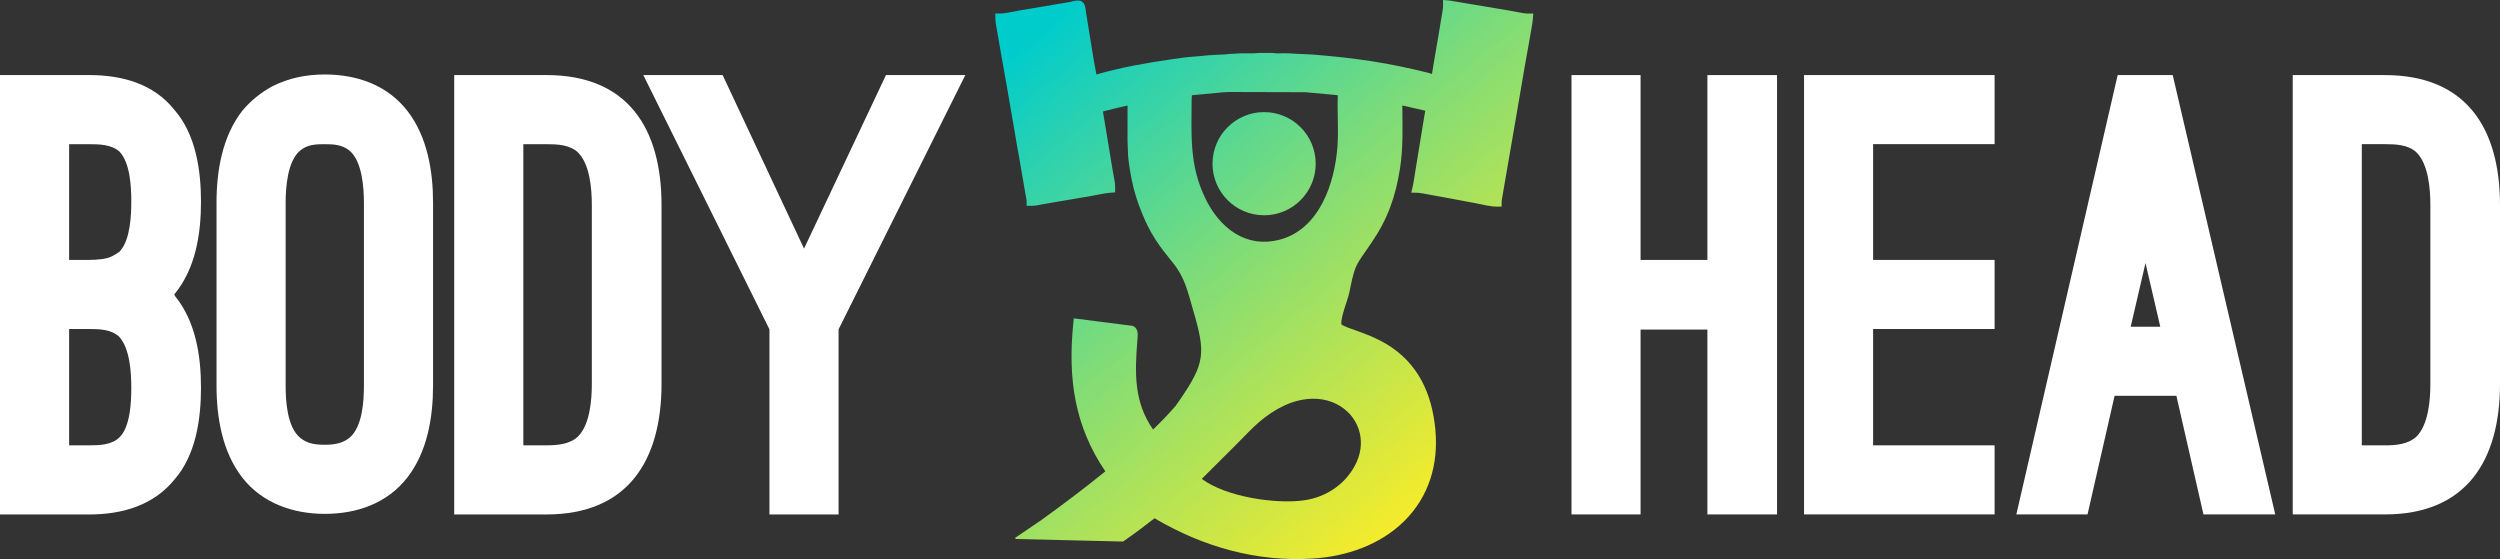 <?xml version="1.0" encoding="UTF-8"?>
<!DOCTYPE svg PUBLIC "-//W3C//DTD SVG 1.1//EN" "http://www.w3.org/Graphics/SVG/1.1/DTD/svg11.dtd">
<!-- Creator: CorelDRAW -->
<svg xmlns="http://www.w3.org/2000/svg" xml:space="preserve" width="233.644mm" height="52.25mm" version="1.1" style="shape-rendering:geometricPrecision; text-rendering:geometricPrecision; image-rendering:optimizeQuality; fill-rule:evenodd; clip-rule:evenodd"
viewBox="0 0 23355.94 5223.08"
 xmlns:xlink="http://www.w3.org/1999/xlink"
 xmlns:xodm="http://www.corel.com/coreldraw/odm/2003">
 <rect x="0" y="0" width="23355.94" height="5223.08" fill="#333333" stroke="none"/>
 <defs>
  <style type="text/css">
   <![CDATA[
    .fil0 {fill:white}
    .fil1 {fill:url(#id0)}
   ]]>
  </style>
  <linearGradient id="id0" gradientUnits="userSpaceOnUse" x1="9629.9" y1="343.14" x2="13451.05" y2="4919.64">
   <stop offset="0" style="stop-opacity:1; stop-color:#00CCCC"/>
   <stop offset="0.459" style="stop-opacity:1; stop-color:#7FDC78"/>
   <stop offset="1" style="stop-opacity:1; stop-color:#FFED24"/>
  </linearGradient>
 </defs>
 <g id="Camada_x0020_1">
  <g id="_2027037233088">
   <path class="fil0" d="M17499.17 1346.7l0 1081.72 1135.12 0 0 645.17 -1135.12 0 0 1087.11 1135.12 0 0 645.17 -1780.29 0 0 -4104.32 1780.29 0 0 645.17 -1135.12 0zm2833.5 2350.94l-577.37 0 -252.85 1108.22 -665.11 0 946.73 -4104.32 514.28 0 957.86 4104.32 -670.71 0 -252.84 -1108.22zm-426.88 -645.17l276.37 0 -138.18 -595.48 -138.19 595.48zm1513.84 1753.39l0 -4104.32 860.55 0c762.93,0 1075.75,499.37 1075.75,1215.61l0 1667.72c0,715.13 -312.15,1221 -1075.75,1221l-860.55 0zm645.17 -3459.16l0 2813.99 215.38 0c102.79,0 217.75,-9.14 295.76,-82.51 112.67,-112.71 129.43,-343.88 129.43,-493.32l0 -1667.72c0,-149.42 -16.76,-380.61 -129.43,-493.3 -77.32,-72.74 -194.58,-77.14 -295.76,-77.14l-215.38 0z"/>
   <polygon class="fil0" points="15951.2,2428.42 15951.2,701.54 16601.76,701.54 16601.76,4805.86 15951.2,4805.86 15951.2,3078.98 15326.76,3078.98 15326.76,4805.86 14681.59,4805.86 14681.59,701.54 15326.76,701.54 15326.76,2428.42 "/>
  </g>
  <g id="_2027037231696">
   <g>
    <path class="fil0" d="M1630.27 1027.79c199.57,228.31 247.46,564.6 247.46,857.08 0,298.38 -49.34,620.02 -243.7,857.88 -1.99,3.15 -4.15,6.29 -6.45,9.4 3.4,5.11 6.51,10.41 9.24,15.95 192.03,237.5 240.91,557.48 240.91,854.42 0,292.67 -47.95,629.21 -247.85,857.53 -198.13,243.56 -491.05,326.11 -795.91,326.11l-833.97 0 0 -4104.92 833.97 0c303.73,0 601.67,79.48 796.3,326.55zm392.5 867.86c0,-298 53.12,-619.57 240.7,-860.72l0.88 -1.15 0.94 -1.1c78.86,-93.21 170.92,-167.56 278.15,-226.06l2.22 -1.16c154.61,-77.31 316.17,-109.61 488.6,-109.61 299.2,0 583,97.62 770.78,339.08 187.57,241.15 240.71,562.72 240.71,860.72l0 1705.36c0,297.98 -53.15,619.56 -240.71,860.71 -187.78,241.45 -471.58,339.07 -770.78,339.07 -296.25,0 -584.7,-99.8 -770.79,-339.07 -187.57,-241.15 -240.7,-562.73 -240.7,-860.71l0 -1705.36zm-1376.99 -548.63l0 1081.1 188.19 0c58.2,0 161.32,-5.27 213.43,-34.22 13.9,-7.73 68.28,-37.11 76.17,-50.11l2.69 -4.48 3.31 -4.03c86.75,-105.33 96.99,-321.11 96.99,-450.41 0,-136.56 -9.32,-358.76 -108.62,-466.88 -74.09,-67.92 -189.18,-70.97 -283.98,-70.97l-188.19 0zm0 1726.88l0 1086.49 188.19 0c97.05,0 210.77,-3.08 284.01,-76.32 99.91,-99.91 108.59,-331.26 108.59,-461.54 0,-140.29 -12.11,-366.83 -114,-477.65 -74.24,-68.15 -183.32,-70.97 -278.6,-70.97l-188.19 0zm2022.77 527.11c0,143.99 12.93,388.03 135.88,489.28 68.46,56.38 144.59,64.73 229.84,64.73 82,0 164.25,-10.7 229.83,-64.72 122.96,-101.26 135.88,-345.3 135.88,-489.29l0 -1705.36c0,-140.55 -15.91,-390.49 -135.88,-489.28 -66.45,-54.73 -147.8,-59.35 -229.83,-59.35 -84.88,0 -160.85,2.53 -229.85,59.35 -119.97,98.78 -135.87,348.73 -135.87,489.28l0 1705.36z"/>
    <path class="fil0" d="M4243.39 4806.16l0 -4104.92 860.86 0c763.09,0 1076.05,499.5 1076.05,1215.91l0 1667.72c0,715.31 -312.29,1221.3 -1076.05,1221.3l-860.86 0zm645.78 -3459.15l0 2813.37 215.08 0c102.7,0 217.61,-9.11 295.54,-82.43 112.59,-112.62 129.34,-343.76 129.34,-493.09l0 -1667.72c0,-149.32 -16.75,-380.47 -129.34,-493.08 -77.25,-72.67 -194.45,-77.05 -295.54,-77.05l-215.08 0z"/>
   </g>
   <polygon class="fil0" points="7511.57,2322.47 8277.09,701.24 9018.33,701.24 7834.24,3076.97 7834.24,4806.16 7188.47,4806.16 7188.47,3076.88 6010.03,701.24 6751.14,701.24 "/>
  </g>
  <path class="fil1" d="M10772.27 4012.84c72.58,-70.08 143.15,-142.77 209.2,-218.85 12.01,-16.61 23.83,-33.38 35.47,-50.25 240.33,-349.02 249.19,-440.79 130.01,-845.19 -50.84,-172.58 -74.94,-303.27 -192.36,-447.22 -56.36,-69.11 -112.3,-139.06 -160.55,-214.18 -49.79,-77.5 -89.21,-158.18 -124.23,-243.27 -41.34,-100.51 -74.99,-204.31 -96.07,-310.99 -16.76,-84.88 -35.39,-186.43 -36.43,-272.59 -0.41,-32.34 -3.76,-64.47 -3.57,-96.83 0.54,-109.28 0.19,-218.59 0.07,-327.87 -76.82,17.65 -153.64,35.29 -229.8,55.65l92.67 560.79c8.2,49.56 21.24,95.61 21.24,146.48l0 48.42 -48.25 4.02c-58.15,4.86 -120.31,20.82 -178.36,30.53 -59.89,10.01 -119.64,20.54 -179.52,30.53 -59.88,9.99 -119.65,20.6 -179.53,30.55 -30.38,5.05 -60.67,10.71 -91.04,15.77 -31.63,5.29 -66.19,14.41 -98.14,14.41l-51.47 0 -1.15 -51.46c-0.29,-13.28 -5.86,-32.34 -8.2,-45.94l-63.7 -370.43c-13.62,-69.56 -24.74,-140.21 -36.89,-210.66l-73.12 -424.31c-18.64,-108.31 -38.6,-216.48 -57.62,-324.74 -11.88,-67.52 -23.68,-135.03 -34.99,-202.63 -5.4,-32.26 -15.85,-80.47 -16.57,-112.6l-1.22 -53.8 53.83 0c23.95,0 55.98,-6.52 79.75,-10.83 30.86,-5.62 61.66,-12.21 92.58,-17.39l359.55 -60.54c29.5,-4.97 59.01,-9.84 88.54,-14.73 33.68,-5.6 92.44,-25.87 123.47,-13.91 47.14,18.16 45.14,76.4 51.88,117.92l43.11 266.4c9.74,60.22 19.83,120.38 29.47,180.63 6.36,39.66 16.37,81.09 22.58,122.18 232.29,-67.32 471.04,-108.66 710.12,-143.37 70.56,-10.26 141.08,-20.24 212.31,-24.62 16.89,-1.03 33.94,-2.2 50.71,-4.38 50.42,-6.54 103.17,-9.04 153.99,-11.93 33.6,-1.9 77.02,-1.92 109.66,-6.88l2.51 -0.36 112.08 -6.14c38.51,-1.14 76.96,0.73 115.44,0.25 18.54,-0.23 36.37,-3.88 55.69,-3.88l114.41 -0.08c18,0 34.34,3.92 51.44,3.95 39.05,0.04 78.1,-2.18 117.15,-0.08 17.59,0.94 34.39,3.73 52.14,3.64l1.38 -0.02 160.5 7.69 0.82 0.06c182.05,14.58 363.52,33.26 544.03,61.14 179.96,27.77 357.4,64.7 534.05,108.81 11.19,2.81 23.95,7.05 36.57,11.11l19.61 -118.94c14.64,-88.71 30.57,-177.3 45.5,-265.96 9.16,-54.23 18.2,-108.5 26.7,-162.83 3.96,-25.43 11.08,-60.76 11.86,-86.07l0 -57 56.99 4.74c17.51,1.45 34.45,5.54 51.72,8.44l501.67 84.23c30.98,5.2 61.96,11.57 92.93,17.07 23.46,4.15 59.24,11.69 82.58,11.69l57.2 0 -4.74 57c-2.28,27.18 -7.97,56.78 -12.49,83.76 -7.42,44.14 -15.21,88.28 -23.08,132.33 -12.66,70.76 -26.28,141.65 -38.21,212.5 -23.86,141.73 -48.21,283.41 -72.64,425.05l-110.01 638c-6.13,35.5 -12.49,70.97 -18.38,106.54 -2.96,17.9 -5.96,35.79 -8.95,53.69 -2.21,13.23 -6.89,30.56 -7.17,43.6l-1.14 51.45 -51.49 0c-57.76,0 -133.54,-21.35 -191.98,-31.86 -91.07,-16.37 -182.04,-34.17 -273.05,-51.03 -57.45,-10.64 -114.92,-21.22 -172.48,-31.38 -27.56,-4.87 -62.61,-12.61 -90.27,-14.74l-64.06 -1.42 14.68 -63.1c6.91,-29.71 10.73,-60.61 15.63,-90.74l76.85 -472.2c5.13,-31.69 10.52,-63.34 15.84,-95.01 2.34,-13.93 5.47,-29.18 7.91,-44.4l-214.68 -48.79c1.75,195.06 8.91,392.34 -20.99,585.31 -40.75,263.22 -115.08,474.8 -266.13,695.7 -31.24,45.66 -63.39,90.84 -94.17,136.73 -17.64,26.35 -35,53.35 -48.31,82.19 -32.63,70.74 -50,175.6 -66.28,251.76 -14.57,68.19 -81.45,225.97 -73.07,293.24 18.35,17.77 112.28,48.92 133.4,56.35 99.75,35.08 194.17,71.85 285.43,126.32 297.08,177.41 427.18,463.12 458.83,800.05 30.34,322.68 -58.87,626.91 -292.07,856.47 -225.7,222.18 -539.86,328.69 -851.16,348.67 -526.31,33.77 -1029.73,-110.3 -1480.3,-376.48 -91.26,72.11 -184.5,141.89 -280.28,207.81l-14.04 9.67 -1010.4 -23.95 11.85 -8.45 -12.57 0.12 246.97 -167.65c202.84,-146.46 403.89,-297.56 598.81,-455.67 -288.24,-424.3 -350.02,-866.63 -300.05,-1375.56l5.29 -53.93 549.17 70.11 7.48 3.54c51.69,24.3 40.8,90.37 37.13,135.73 -24.74,306.8 -30.67,574.36 146.96,829.32zm1037.46 -2001.63c-266.16,0 -481.92,-215.78 -481.92,-481.95 0,-266.14 215.77,-481.93 481.92,-481.93 266.13,0 481.94,215.78 481.94,481.93 0,266.16 -215.79,481.95 -481.94,481.95zm-581.96 2462.63c226.87,169.93 690.91,236.8 952.98,200.7 213.93,-29.49 403.69,-159.79 493.55,-358.2 94.49,-208.64 15.27,-440.01 -189.49,-542.43 -112.02,-56.03 -239.61,-60.78 -359.73,-30.41 -175.39,44.35 -330.91,159.52 -455.29,287.31 -145.54,149.59 -295.18,294.85 -442.03,443.04zm-92.72 -3584.09c-0.99,12.63 -2.25,25.15 -2.29,37.25 -1.1,334.62 -23.17,611.96 126.88,924.09 62.67,130.34 156.02,253.75 280.63,330.33 126.7,77.88 266.28,95.33 410.33,58.83 376.88,-95.43 520.31,-531.18 544.67,-876.52 11.14,-157.68 -3.73,-315.91 3.17,-473.58 -10.1,-1.29 -20.13,-2.66 -30.1,-3.76l-274.07 -25.01 -714.77 -1.97c-14.76,1.86 -27.78,1.59 -42.62,1.94l-301.83 28.41z"/>
 </g>
</svg>

